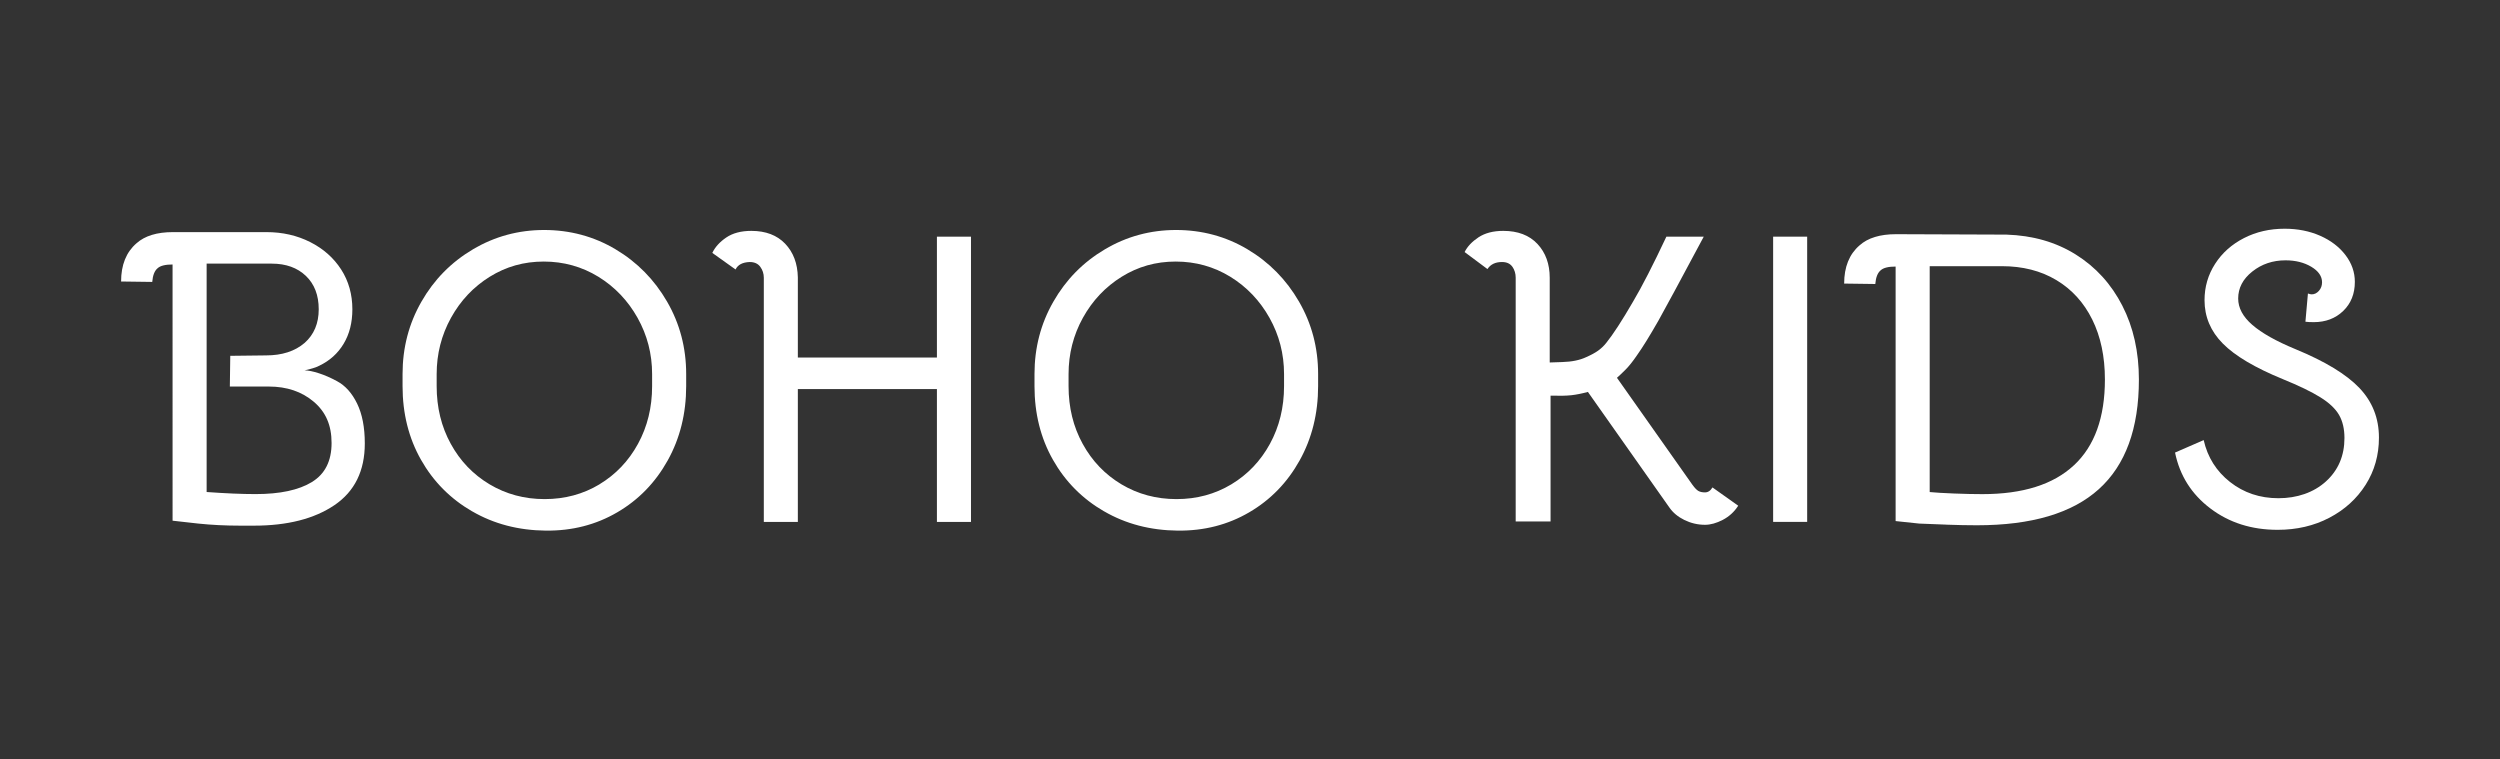 <?xml version="1.0" encoding="UTF-8"?><svg id="Layer_1" xmlns="http://www.w3.org/2000/svg" viewBox="0 0 649.47 197.29"><rect x="0" y="0" width="649.47" height="197.29" fill="#333333" stroke="none"/><path d="M40.95,69.68c-.79,.65-1.26,1.83-1.4,3.56l-8.09-.11c0-4.31,1.33-7.62,3.99-9.92,2.16-1.94,5.32-2.91,9.49-2.91h24.27c4.17,0,7.96,.86,11.38,2.59,3.42,1.73,6.09,4.1,8.04,7.12,1.94,3.02,2.91,6.47,2.91,10.35,0,3.45-.76,6.44-2.27,8.95-1.51,2.52-3.63,4.42-6.36,5.72-.86,.43-2.12,.83-3.78,1.19,.93,0,2.17,.25,3.72,.75,1.55,.5,3.11,1.19,4.69,2.05,2.16,1.15,3.9,3.09,5.23,5.82,1.33,2.73,2,6.19,2,10.36,0,7.12-2.63,12.46-7.87,16.02-5.25,3.56-12.23,5.34-20.93,5.34h-3.56c-3.81,0-7.44-.18-10.89-.54l-6.69-.75V68.71c-1.87,0-3.17,.32-3.88,.97Zm40.07,55.55c3.41-2.08,5.12-5.46,5.12-10.14s-1.55-8.11-4.64-10.73c-3.09-2.62-6.98-3.94-11.65-3.94h-10.14l.11-7.98,9.28-.11c4.17,0,7.51-1.08,10.03-3.24,2.44-2.16,3.67-5.07,3.67-8.74s-1.12-6.56-3.34-8.68c-2.23-2.12-5.18-3.18-8.85-3.18h-16.93v59.33c4.96,.36,9.2,.54,12.73,.54,6.33,0,11.2-1.04,14.62-3.13Z" style="fill:#fff;"/><path d="M122.65,132.84c-5.65-3.27-10.07-7.73-13.27-13.38-3.2-5.64-4.8-12.03-4.8-19.15v-3.13c0-6.83,1.63-13.11,4.91-18.82,3.27-5.72,7.73-10.25,13.38-13.59,5.64-3.34,11.81-5.02,18.5-5.02s12.94,1.67,18.55,5.02c5.61,3.34,10.07,7.87,13.38,13.59,3.31,5.72,4.96,11.99,4.96,18.82v3.13c0,7.12-1.6,13.56-4.8,19.31-3.2,5.75-7.57,10.25-13.11,13.48-5.54,3.24-11.72,4.82-18.55,4.75-7.12-.07-13.5-1.74-19.15-5.02Zm33.06-7.01c4.24-2.55,7.59-6.06,10.03-10.52,2.44-4.46,3.67-9.46,3.67-14.99v-3.13c0-5.25-1.26-10.12-3.78-14.62-2.52-4.49-5.92-8.05-10.19-10.68-4.28-2.62-9.01-3.94-14.18-3.94s-9.78,1.31-14.02,3.94c-4.24,2.63-7.6,6.19-10.08,10.68-2.48,4.49-3.72,9.37-3.72,14.62v3.13c0,5.54,1.22,10.54,3.67,14.99,2.44,4.46,5.81,7.96,10.09,10.52,4.28,2.55,9.04,3.83,14.29,3.83s9.99-1.28,14.24-3.83Z" style="fill:#fff;"/><path d="M197.51,69.31c-.61-.83-1.53-1.24-2.75-1.24-1.87,.07-3.09,.72-3.67,1.94l-6.04-4.31c.72-1.51,1.92-2.84,3.61-3.99,1.69-1.15,3.86-1.73,6.53-1.73,3.74,0,6.67,1.12,8.79,3.34,2.12,2.23,3.22,5.14,3.29,8.74v20.82h36.13v-31.39h8.85v74.1h-8.85v-34.52h-36.13v34.52h-8.84v-63.42c0-1.08-.31-2.03-.92-2.86Z" style="fill:#fff;"/><path d="M286.82,132.84c-5.65-3.27-10.07-7.73-13.27-13.38-3.2-5.64-4.8-12.03-4.8-19.15v-3.13c0-6.83,1.63-13.11,4.91-18.82,3.27-5.72,7.73-10.25,13.38-13.59,5.64-3.34,11.81-5.02,18.5-5.02s12.94,1.67,18.55,5.02c5.61,3.34,10.07,7.87,13.38,13.59,3.31,5.72,4.96,11.99,4.96,18.82v3.13c0,7.12-1.6,13.56-4.8,19.31-3.2,5.75-7.57,10.25-13.11,13.48-5.54,3.24-11.72,4.82-18.55,4.75-7.12-.07-13.5-1.74-19.15-5.02Zm33.06-7.01c4.24-2.55,7.59-6.06,10.03-10.52,2.44-4.46,3.67-9.46,3.67-14.99v-3.13c0-5.25-1.26-10.12-3.78-14.62-2.52-4.49-5.92-8.05-10.19-10.68-4.28-2.62-9.01-3.94-14.18-3.94s-9.78,1.31-14.02,3.94c-4.24,2.63-7.6,6.19-10.09,10.68-2.48,4.49-3.72,9.37-3.72,14.62v3.13c0,5.54,1.22,10.54,3.67,14.99,2.44,4.46,5.81,7.96,10.08,10.52,4.28,2.55,9.04,3.83,14.29,3.83s9.99-1.28,14.24-3.83Z" style="fill:#fff;"/><path d="M392.9,69.31c-.58-.83-1.47-1.24-2.7-1.24-1.73,0-2.98,.61-3.78,1.83l-5.93-4.42c.72-1.44,1.92-2.71,3.61-3.83,1.69-1.11,3.83-1.67,6.42-1.67,3.81,0,6.78,1.13,8.9,3.4,2.12,2.27,3.18,5.2,3.18,8.79v22l3.24-.11c2.52-.07,4.6-.5,6.26-1.29,1.29-.57,2.32-1.13,3.07-1.67,.75-.54,1.46-1.2,2.1-2,1.8-2.23,4.13-5.82,7.01-10.79,2.3-3.88,5.18-9.49,8.63-16.83h9.71c-6.26,11.72-10.18,18.98-11.76,21.79-2.3,4.03-4.17,7.05-5.61,9.06-1.08,1.58-2.07,2.82-2.97,3.72-.9,.9-1.64,1.6-2.21,2.1l19.63,27.83c.58,.79,1.08,1.31,1.51,1.56,.43,.25,1.01,.38,1.73,.38,.79,0,1.44-.43,1.94-1.29l6.69,4.75c-1.01,1.58-2.34,2.8-3.99,3.67-1.65,.86-3.2,1.29-4.64,1.29-1.87,0-3.65-.42-5.34-1.24-1.69-.83-3-1.92-3.94-3.29l-21.14-29.99c-1.58,.43-3.02,.72-4.31,.86-1.29,.14-3.09,.18-5.39,.11v32.68h-9.06v-63.32c0-1.08-.29-2.03-.86-2.86Z" style="fill:#fff;"/><path d="M460.64,61.48h8.84v74.1h-8.84V61.48Z" style="fill:#fff;"/><path d="M505.57,136.29c-2.99-.11-5.3-.2-6.96-.27l-6.15-.65V69.25c-1.87,0-3.17,.32-3.88,.97-.79,.65-1.26,1.83-1.4,3.56l-8.09-.11c0-4.31,1.33-7.62,3.99-9.92,2.16-1.94,5.32-2.91,9.49-2.91l28.69,.11c6.83,.22,12.84,1.94,18.01,5.18,5.18,3.24,9.2,7.66,12.08,13.27,2.88,5.61,4.31,12.01,4.31,19.2,0,12.73-3.47,22.22-10.41,28.48-6.94,6.26-17.49,9.38-31.66,9.38-2.37,0-5.05-.05-8.04-.16Zm33.22-15.42c5.36-5,8.04-12.42,8.04-22.27,0-5.97-1.1-11.16-3.29-15.59-2.19-4.42-5.3-7.84-9.33-10.25-4.03-2.41-8.74-3.61-14.13-3.61h-18.77v58.68c1.44,.14,3.56,.27,6.36,.38,2.8,.11,5.25,.16,7.33,.16,10.5,0,18.43-2.5,23.78-7.5Z" style="fill:#fff;"/><path d="M574.22,132.08c-4.89-3.7-7.95-8.54-9.17-14.51l7.44-3.24c1.01,4.46,3.29,8.09,6.85,10.89s7.75,4.21,12.57,4.21,9.15-1.46,12.35-4.37c3.2-2.91,4.8-6.67,4.8-11.27,0-2.37-.47-4.37-1.4-5.99-.94-1.62-2.55-3.15-4.85-4.58-2.3-1.44-5.57-3.02-9.82-4.75-7.19-2.95-12.37-6.02-15.53-9.22-3.17-3.2-4.75-6.96-4.75-11.27,0-3.45,.92-6.6,2.75-9.44,1.83-2.84,4.33-5.07,7.5-6.69,3.16-1.62,6.69-2.43,10.57-2.43,3.38,0,6.45,.61,9.22,1.83,2.77,1.22,4.96,2.9,6.58,5.02,1.62,2.12,2.43,4.44,2.43,6.96,0,3.09-1.01,5.61-3.02,7.55-2.01,1.94-4.57,2.91-7.66,2.91-.94,0-1.66-.04-2.16-.11l.65-7.33c.43,.15,.75,.22,.97,.22,.72,0,1.35-.31,1.89-.92,.54-.61,.81-1.35,.81-2.21,0-1.58-.94-2.93-2.8-4.04-1.87-1.11-4.1-1.67-6.69-1.67-3.31,0-6.19,.97-8.63,2.91-2.45,1.94-3.67,4.28-3.67,7.01,0,2.45,1.22,4.73,3.67,6.85,2.44,2.12,6.18,4.23,11.22,6.31,7.69,3.17,13.23,6.53,16.61,10.09,3.38,3.56,5.07,7.86,5.07,12.89,0,4.53-1.15,8.61-3.45,12.24-2.3,3.63-5.45,6.49-9.44,8.58s-8.47,3.13-13.43,3.13c-6.76,0-12.58-1.85-17.47-5.55Z" style="fill:#fff;"/></svg>